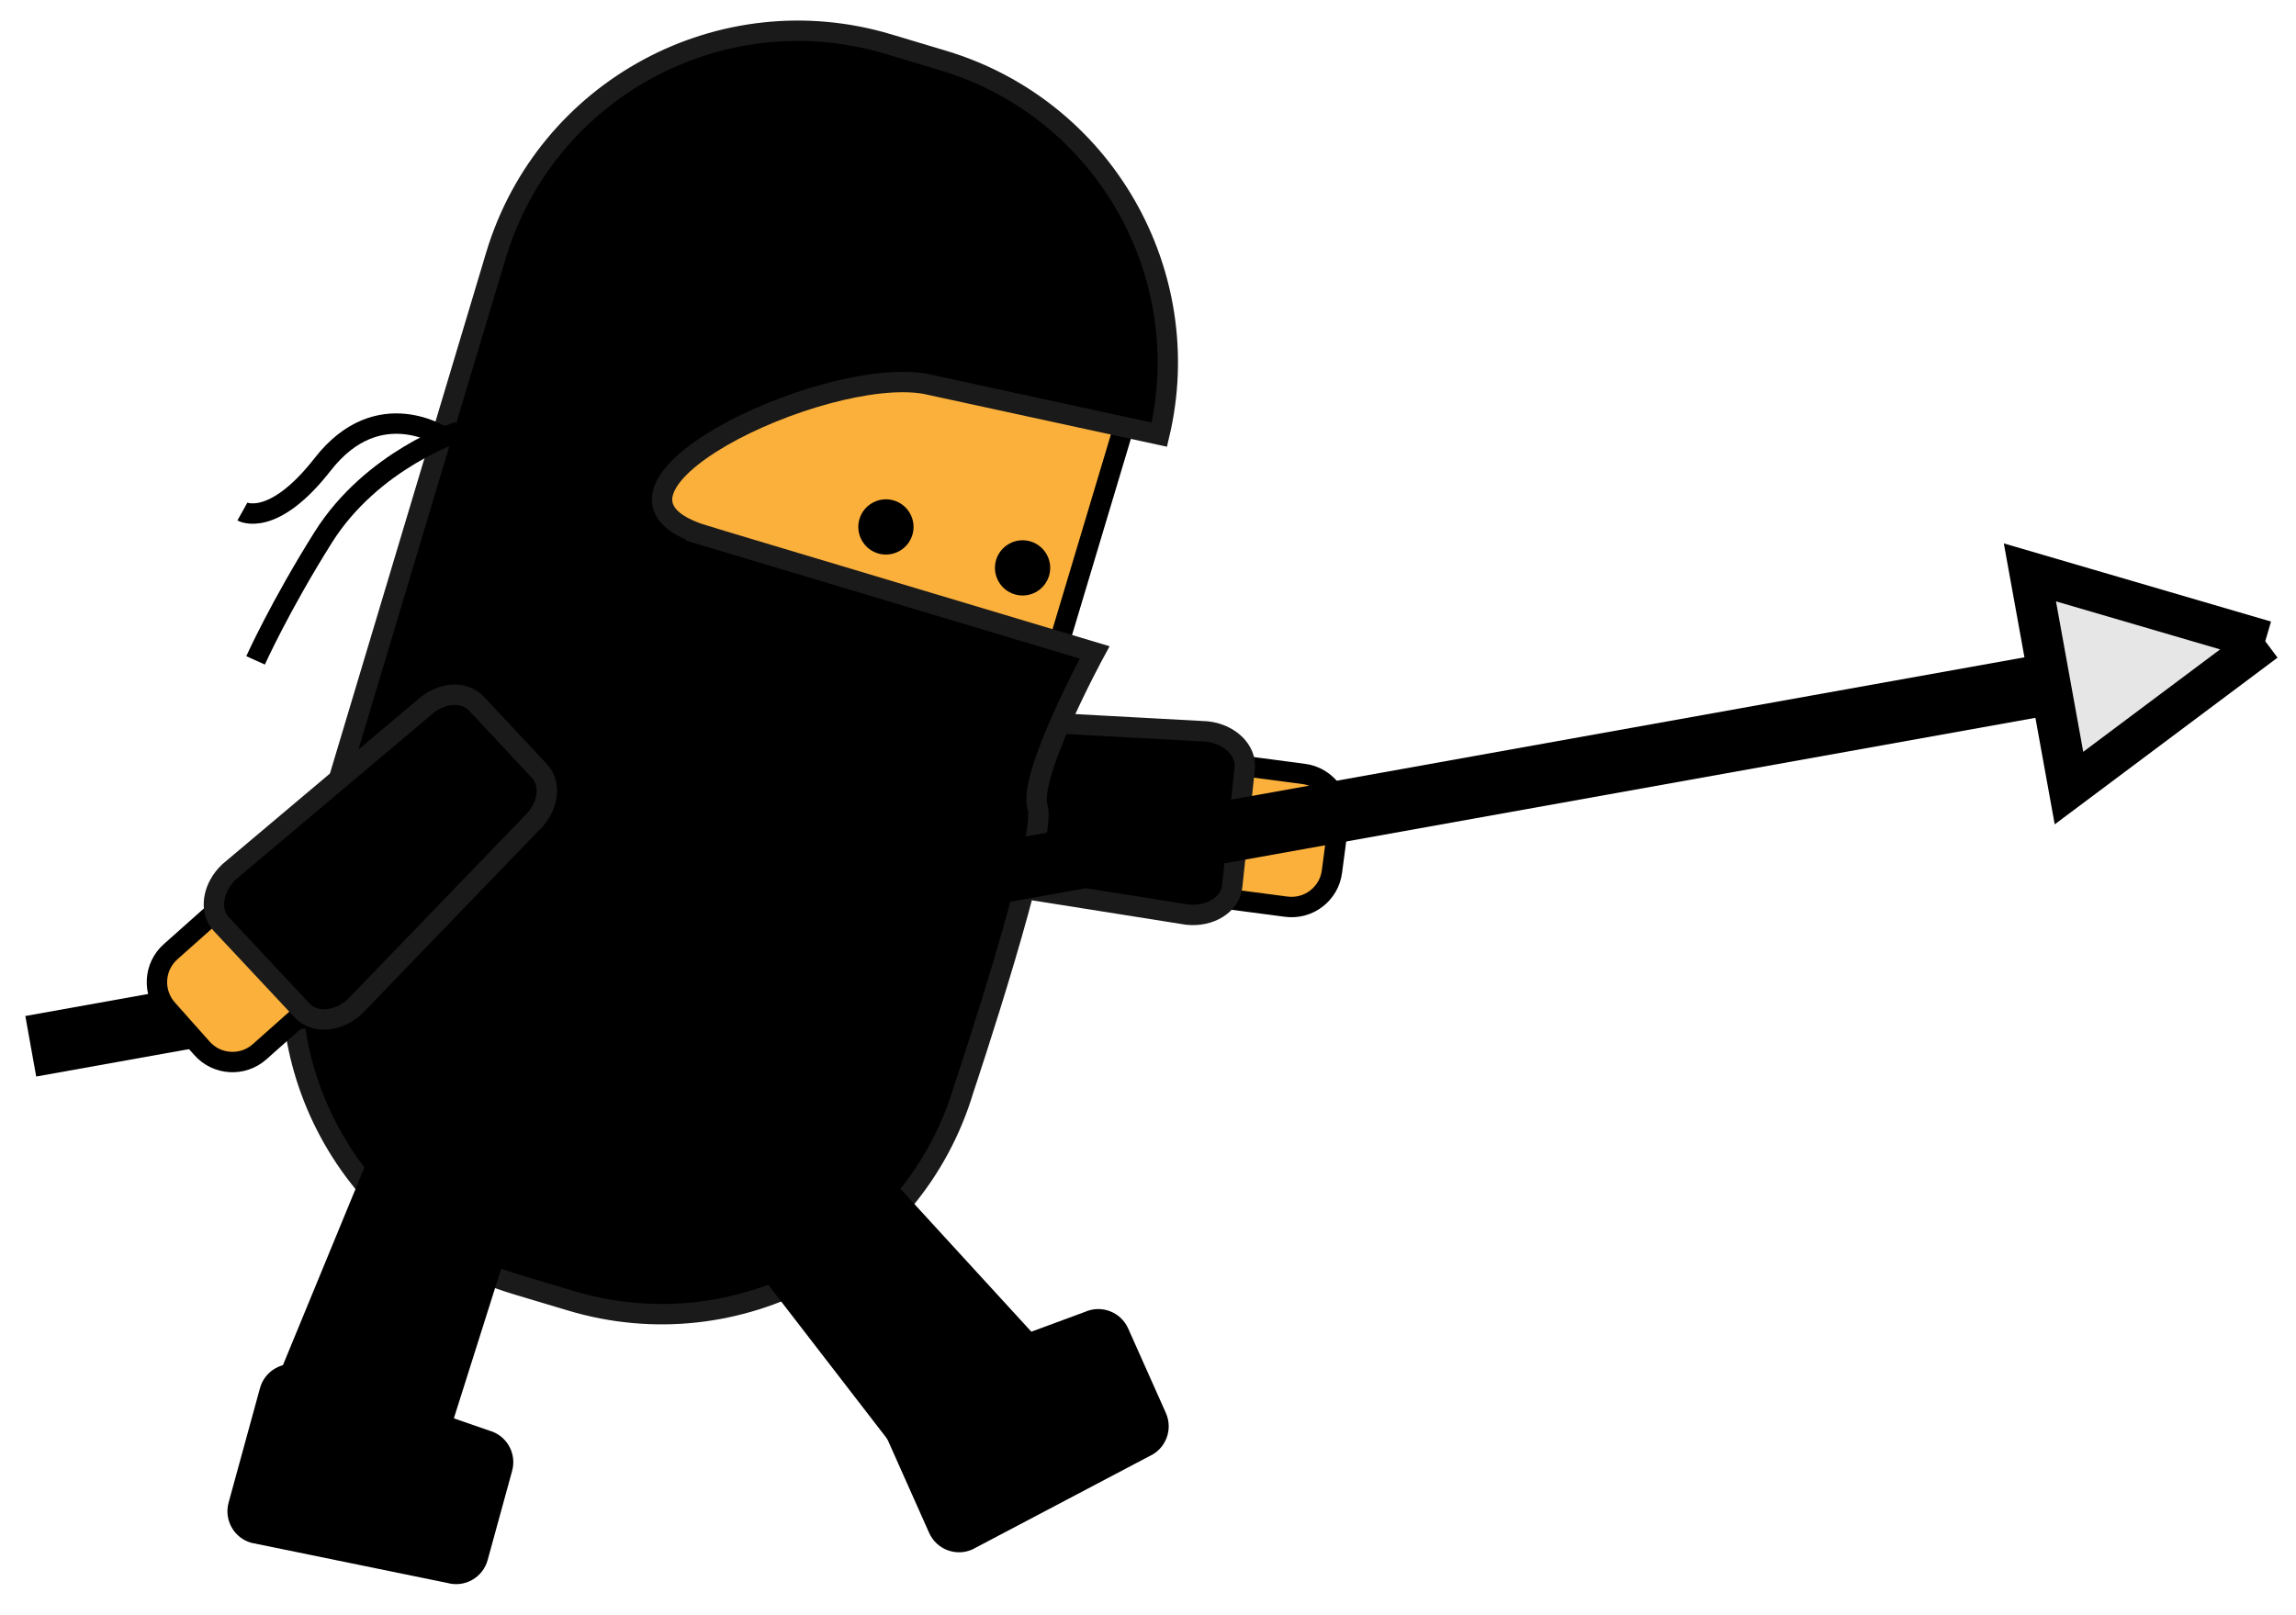<svg xmlns="http://www.w3.org/2000/svg" xmlns:xlink="http://www.w3.org/1999/xlink" version="1.1" width="96.048" height="67.575" viewBox="-0.391 3.201 96.048 67.575">
  <!-- Exported by Scratch - http://scratch.mit.edu/ -->
  <g id="ID0.8192873732186854">
    <path id="ID0.9573684432543814" fill="#FBB03B" stroke="#000000" stroke-width="0.853" d="M 54.148 35.586 C 55.081 35.709 55.738 36.566 55.615 37.499 L 55.328 39.673 C 55.206 40.607 54.349 41.264 53.415 41.141 L 51.218 40.852 C 50.284 40.729 49.627 39.872 49.75 38.938 L 50.037 36.764 C 50.16 35.831 51.017 35.173 51.95 35.296 L 54.148 35.586 Z "/>
    <path id="ID0.41889808466657996" stroke="#1A1A1A" stroke-width="0.853" d="M 50.093 33.808 C 51.049 33.91 51.759 34.602 51.679 35.355 L 51.154 40.294 C 51.074 41.047 50.234 41.575 49.279 41.474 L 38.78 39.807 C 37.825 39.706 37.115 39.013 37.195 38.26 L 37.603 34.411 C 37.684 33.659 38.523 33.13 39.479 33.231 L 50.093 33.808 Z "/>
  </g>
  <path id="ID0.13261056737974286" fill="#FBB03B" stroke="#000000" stroke-width="0.853" d="M 27.415 12.696 L 47.339 18.669 L 42.436 35.027 L 22.512 29.054 L 27.415 12.696 Z "/>
  <path id="ID0.6617734562605619" stroke="#1A1A1A" stroke-width="0.853" d="M 29.101 25.614 C 23.017 23.791 33.986 18.5 38.316 19.262 L 48.107 21.388 C 49.701 14.646 45.781 7.747 39.057 5.731 L 36.774 5.047 C 29.797 2.955 22.446 6.916 20.354 13.893 L 12.37 40.528 C 10.278 47.506 14.239 54.858 21.216 56.949 L 23.499 57.633 C 30.477 59.725 37.828 55.764 39.92 48.787 C 39.92 48.787 43.438 38.284 43.014 36.98 C 42.59 35.676 45.401 30.501 45.401 30.501 L 29.1 25.615 Z "/>
  <path id="ID0.7134617334231734" d="M 42.718 25.857 C 43.024 25.949 43.263 26.156 43.403 26.416 C 43.544 26.676 43.585 26.991 43.493 27.296 C 43.402 27.601 43.195 27.841 42.934 27.981 C 42.674 28.122 42.36 28.163 42.055 28.071 C 41.749 27.98 41.51 27.772 41.37 27.512 C 41.229 27.252 41.188 26.938 41.279 26.632 C 41.371 26.327 41.578 26.087 41.839 25.947 C 42.099 25.807 42.413 25.765 42.718 25.857 Z " stroke-width="0.426"/>
  <path id="ID0.6494691404514015" d="M 37.002 24.143 C 37.307 24.235 37.547 24.442 37.687 24.703 C 37.827 24.963 37.868 25.277 37.777 25.582 C 37.685 25.888 37.478 26.127 37.218 26.267 C 36.958 26.408 36.643 26.449 36.338 26.358 C 36.033 26.266 35.793 26.059 35.653 25.798 C 35.512 25.538 35.471 25.224 35.563 24.919 C 35.654 24.613 35.861 24.374 36.122 24.234 C 36.382 24.093 36.696 24.052 37.002 24.143 Z " stroke-width="0.426"/>
  <path id="ID0.03648320911452174" d="M 17.724 65.306 C 17.322 66.412 16.419 67.099 15.707 66.841 L 11.039 65.145 C 10.327 64.886 10.076 63.78 10.478 62.673 L 15.434 50.641 C 15.836 49.534 16.739 48.847 17.45 49.106 L 21.088 50.427 C 21.799 50.686 22.051 51.792 21.648 52.899 L 17.724 65.306 Z " stroke-width="0.426"/>
  <path id="ID0.5842904108576477" d="M 10.129 67.761 C 9.4 67.562 8.972 66.807 9.172 66.077 L 10.485 61.287 C 10.685 60.557 11.439 60.127 12.167 60.327 L 20.075 63.064 C 20.804 63.264 21.233 64.017 21.033 64.748 L 20.009 68.48 C 19.809 69.21 19.056 69.641 18.327 69.44 L 10.129 67.761 Z " stroke-width="0.426"/>
  <path id="ID0.01732994895428419" d="M 40.286 68.037 C 39.595 68.346 38.786 68.034 38.477 67.343 L 36.455 62.806 C 36.146 62.115 36.456 61.305 37.146 60.997 L 44.996 58.097 C 45.686 57.789 46.496 58.1 46.804 58.792 L 48.38 62.326 C 48.688 63.018 48.379 63.828 47.688 64.136 L 40.286 68.037 Z " stroke-width="0.426"/>
  <path id="ID0.255261589307338" d="M 44.264 60.576 C 45.021 61.477 45.166 62.602 44.587 63.089 L 40.785 66.287 C 40.207 66.774 39.122 66.439 38.364 65.538 L 30.415 55.235 C 29.657 54.334 29.513 53.209 30.092 52.721 L 33.054 50.231 C 33.633 49.743 34.717 50.078 35.475 50.979 L 44.264 60.576 Z " stroke-width="0.426"/>
  <g id="ID0.13109061866998672">
    <path id="ID0.3106537782587111" fill="none" stroke="#000000" stroke-width="0.853" d="M 18.791 21.265 C 18.791 21.265 15.176 22.427 13.126 25.692 C 11.317 28.573 10.3 30.834 10.3 30.834 "/>
    <path id="ID0.4428880806080997" fill="none" stroke="#000000" stroke-width="0.853" d="M 18.179 21.504 C 18.179 21.504 15.449 19.629 13.107 22.632 C 11.016 25.314 9.749 24.607 9.749 24.607 "/>
  </g>
  <g id="ID0.13042817823588848">
    <path id="ID0.5940494854003191" fill="none" stroke="#000000" stroke-width="2.573" d="M 0.896 46.982 L 89.798 31.026 "/>
    <path id="ID0.6533192885108292" fill="#E6E6E6" stroke="#000000" d="M 94.371 30.033 L 86.16 36.178 L 84.525 27.152 L 94.371 30.033 " stroke-width="1.715"/>
  </g>
  <g id="ID0.3686451921239495">
    <path id="ID0.08818722935393453" fill="#FBB03B" stroke="#000000" stroke-width="0.853" d="M 10.468 47.212 C 9.764 47.837 8.687 47.774 8.061 47.071 L 6.604 45.431 C 5.979 44.728 6.042 43.65 6.746 43.025 L 8.401 41.552 C 9.106 40.927 10.183 40.99 10.809 41.693 L 12.266 43.333 C 12.891 44.036 12.828 45.114 12.124 45.739 L 10.468 47.212 Z "/>
    <path id="ID0.8803494698368013" stroke="#1A1A1A" stroke-width="0.853" d="M 14.465 45.307 C 13.763 45.964 12.775 46.048 12.258 45.495 L 8.864 41.868 C 8.348 41.316 8.497 40.335 9.199 39.678 L 17.327 32.827 C 18.028 32.17 19.017 32.086 19.534 32.639 L 22.178 35.466 C 22.695 36.018 22.546 36.999 21.843 37.656 L 14.465 45.307 Z "/>
  </g>
</svg>